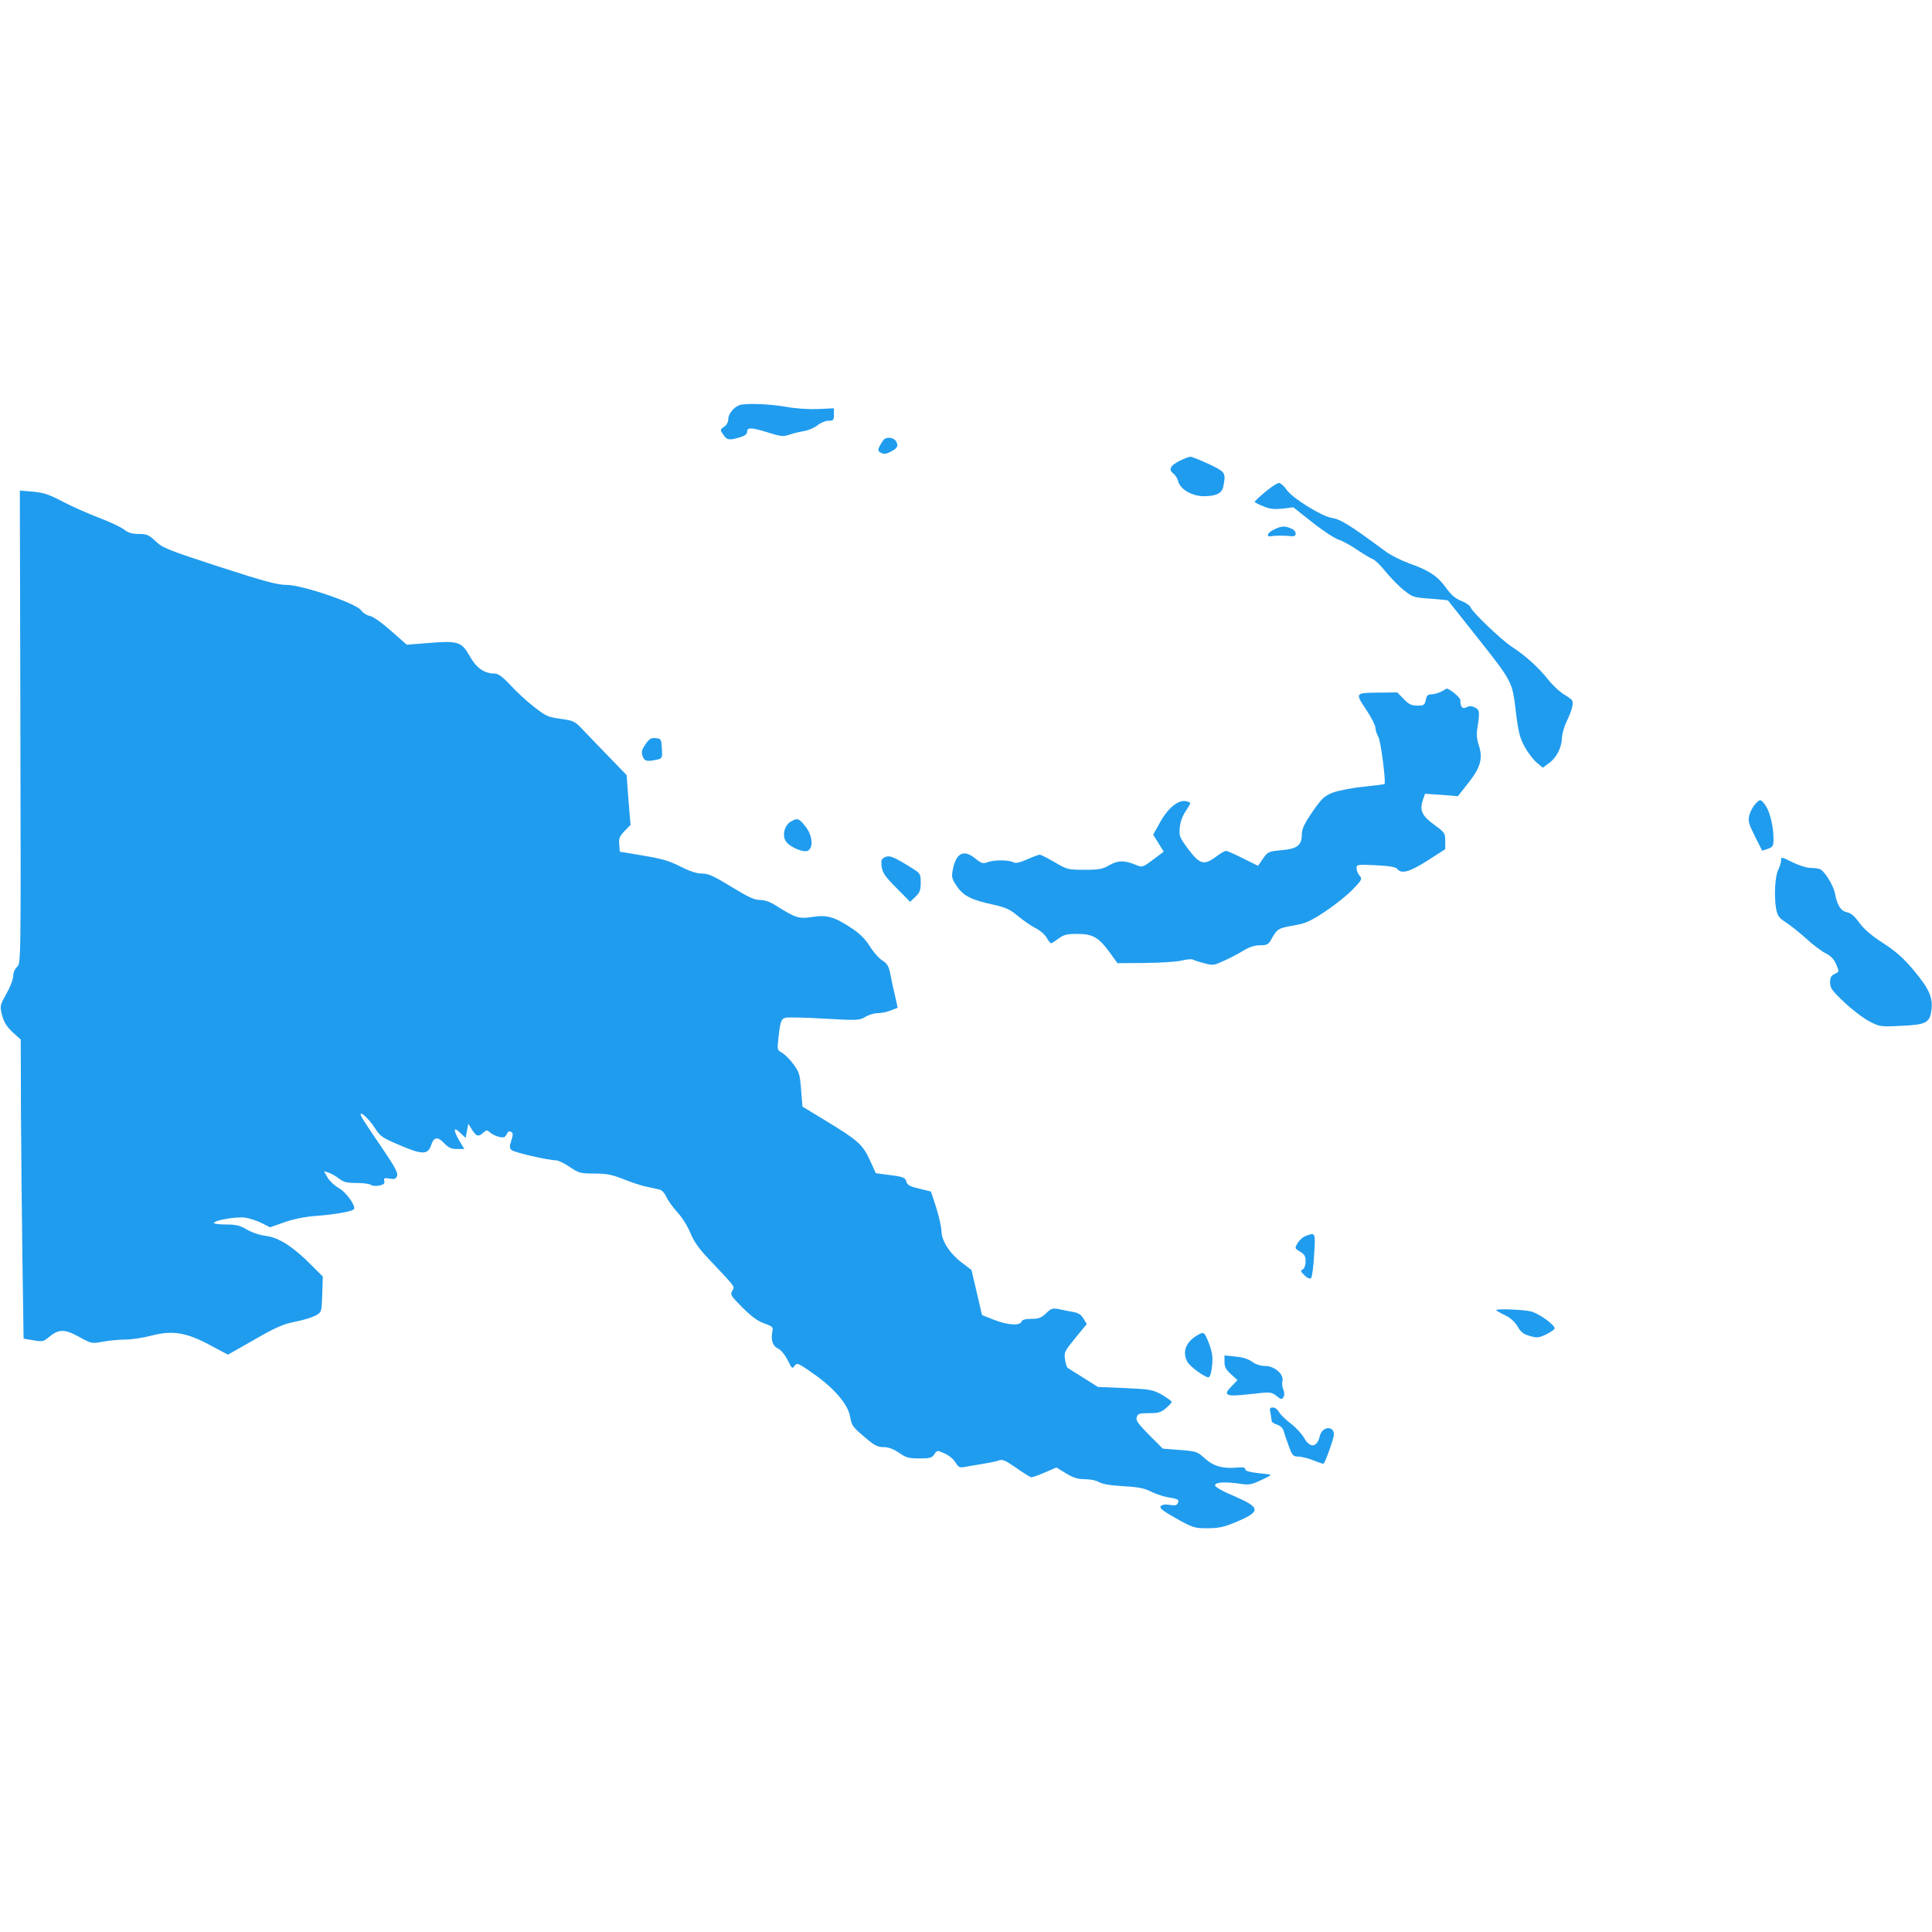 <?xml version="1.0" standalone="no"?>
<!DOCTYPE svg PUBLIC "-//W3C//DTD SVG 20010904//EN"
 "http://www.w3.org/TR/2001/REC-SVG-20010904/DTD/svg10.dtd">
<svg version="1.0" xmlns="http://www.w3.org/2000/svg"
 width="1024pt" height="1024pt" viewBox="0 0 1024 1024"
 preserveAspectRatio="xMidYMid meet">
<g transform="translate(0,1024) scale(0.1,-0.1)"
fill="#209cee" stroke="none">
<path d="M3920 8093 c-31 -11 -60 -47 -60 -74 0 -16 -8 -32 -22 -41 -22 -15
-22 -16 -5 -41 19 -30 32 -32 88 -15 27 8 39 17 39 30 0 24 23 23 113 -5 63
-20 78 -22 108 -12 19 7 55 16 79 20 25 4 58 18 73 31 16 13 42 24 58 24 26 0
29 3 29 33 l0 33 -82 -4 c-50 -2 -119 2 -173 12 -87 15 -214 20 -245 9z"/>
<path d="M4683 7908 c-6 -7 -16 -23 -22 -35 -9 -19 -8 -24 9 -33 15 -8 27 -7
49 5 38 19 44 30 31 55 -12 22 -52 27 -67 8z"/>
<path d="M6253 7798 c-51 -26 -61 -47 -34 -68 11 -8 23 -27 26 -42 10 -41 74
-78 134 -78 67 0 98 15 105 52 14 73 12 76 -78 119 -46 21 -90 39 -97 38 -8 0
-33 -10 -56 -21z"/>
<path d="M6706 7633 c-31 -26 -56 -50 -56 -53 0 -3 20 -13 45 -23 34 -15 58
-17 102 -13 l58 7 100 -79 c55 -44 118 -85 139 -92 22 -7 68 -32 102 -56 35
-23 71 -45 81 -48 10 -3 41 -33 68 -67 28 -34 71 -78 97 -98 44 -36 52 -38
139 -44 51 -4 93 -8 94 -10 1 -1 63 -79 138 -174 206 -260 202 -253 221 -413
14 -114 22 -142 48 -190 17 -30 45 -67 63 -82 l32 -27 34 25 c40 29 67 84 68
136 1 20 12 58 25 85 13 26 27 63 30 80 5 30 2 34 -39 59 -25 14 -66 52 -91
84 -49 62 -122 128 -191 172 -54 35 -210 184 -218 208 -3 10 -26 26 -49 35
-32 12 -54 31 -82 70 -45 62 -90 92 -195 129 -41 15 -98 43 -126 64 -191 141
-236 169 -284 177 -53 8 -206 103 -238 147 -14 21 -33 38 -42 38 -9 0 -42 -21
-73 -47z"/>
<path d="M108 6387 c3 -1252 3 -1253 -18 -1272 -11 -10 -20 -31 -20 -48 0 -17
-16 -59 -36 -94 -35 -63 -35 -65 -23 -114 10 -37 24 -60 56 -90 l43 -39 1
-383 c1 -210 5 -566 8 -792 l6 -410 52 -9 c48 -8 54 -7 82 17 52 43 82 44 159
2 67 -37 67 -37 128 -26 34 6 87 11 118 11 32 0 94 9 139 21 112 29 186 17
313 -52 l92 -49 141 80 c115 66 154 83 217 95 42 8 90 23 108 33 31 18 31 18
34 112 l3 94 -58 58 c-95 97 -175 149 -241 157 -34 4 -76 18 -103 34 -37 22
-58 27 -113 27 -37 0 -65 4 -62 9 9 15 124 34 166 27 22 -3 61 -16 86 -28 l45
-23 77 27 c48 17 109 29 162 33 100 7 198 24 206 36 11 18 -41 90 -80 112 -22
12 -49 37 -60 56 l-19 33 24 -7 c13 -4 38 -18 55 -31 25 -20 43 -24 95 -24 36
0 70 -5 75 -10 6 -6 25 -7 43 -4 25 5 31 11 28 25 -4 15 0 17 28 12 27 -4 34
-2 40 16 5 16 -16 53 -89 160 -53 77 -99 147 -102 156 -14 35 37 -9 71 -61 30
-47 40 -54 132 -93 120 -52 151 -52 168 -1 15 45 34 48 70 10 22 -23 37 -30
67 -30 l39 0 -26 43 c-34 59 -32 78 4 43 l29 -27 7 37 7 38 20 -32 c23 -36 34
-39 60 -15 17 15 19 15 36 0 10 -9 32 -19 48 -23 24 -5 32 -2 40 15 6 14 13
18 23 12 11 -7 11 -15 1 -46 -10 -30 -10 -40 1 -50 13 -13 195 -55 237 -55 11
0 43 -16 72 -35 48 -33 57 -35 131 -35 64 0 93 -6 154 -30 42 -17 97 -35 123
-40 26 -6 57 -12 68 -15 12 -3 27 -19 35 -37 7 -18 34 -55 59 -83 26 -28 56
-77 69 -110 17 -42 44 -81 90 -130 153 -162 147 -153 132 -177 -12 -19 -8 -26
54 -88 46 -46 80 -72 115 -84 46 -17 49 -19 43 -46 -8 -43 3 -75 31 -88 14 -6
35 -31 47 -54 28 -55 27 -55 42 -35 11 16 21 11 104 -48 105 -74 177 -159 188
-221 10 -52 11 -54 80 -113 49 -42 67 -51 98 -51 26 0 52 -10 82 -30 37 -26
53 -30 108 -30 56 0 67 3 79 22 15 22 15 22 55 4 22 -9 48 -31 57 -47 15 -25
23 -29 44 -25 15 3 57 10 94 16 37 6 78 14 91 19 20 8 35 1 93 -39 38 -27 74
-49 81 -50 6 0 39 12 72 26 l60 26 51 -31 c39 -24 62 -31 101 -31 28 0 60 -7
73 -15 15 -10 60 -18 127 -22 80 -4 115 -11 150 -29 25 -12 63 -25 85 -29 59
-10 64 -13 57 -31 -5 -12 -14 -15 -43 -10 -25 4 -41 1 -48 -7 -8 -10 11 -25
82 -65 88 -49 96 -52 165 -52 58 0 87 6 145 30 142 59 141 78 -4 141 -56 23
-100 48 -100 56 0 18 55 21 146 7 34 -5 53 -1 100 22 56 26 57 28 29 31 -89 9
-115 15 -115 26 0 9 -13 11 -40 9 -77 -8 -129 7 -174 48 -39 36 -45 38 -132
45 l-91 7 -73 73 c-58 59 -71 77 -65 94 5 18 14 21 65 21 48 0 64 4 89 26 17
14 31 29 31 34 0 4 -24 21 -52 38 -50 27 -62 29 -196 35 l-143 6 -76 48 c-42
26 -80 50 -84 53 -5 3 -11 23 -14 45 -6 38 -2 44 54 113 l61 74 -17 29 c-12
20 -28 31 -53 35 -19 3 -53 10 -75 15 -36 7 -43 5 -70 -21 -26 -25 -39 -30
-78 -30 -33 0 -49 -5 -53 -15 -9 -23 -75 -18 -146 10 l-63 25 -28 120 -28 119
-50 38 c-65 49 -109 117 -109 169 -1 21 -13 77 -28 124 l-28 85 -62 15 c-50
12 -64 20 -68 37 -6 23 -18 27 -110 38 l-52 7 -31 68 c-39 84 -62 105 -228
206 l-130 79 -7 89 c-6 81 -10 94 -41 136 -18 25 -46 52 -60 60 -25 14 -26 17
-20 70 10 96 15 110 39 116 13 3 105 1 206 -5 175 -10 185 -9 216 9 17 11 47
20 66 20 20 0 51 7 71 15 l35 14 -13 58 c-8 32 -19 84 -25 115 -9 47 -17 61
-43 77 -18 11 -48 45 -67 76 -25 39 -54 68 -97 96 -93 61 -130 71 -208 59 -71
-11 -87 -6 -192 60 -31 20 -60 30 -85 30 -30 0 -63 16 -152 70 -93 57 -121 70
-155 70 -28 0 -65 12 -114 37 -57 29 -98 42 -197 58 l-125 21 -3 38 c-3 32 2
44 28 71 l32 33 -11 132 -10 132 -84 87 c-46 47 -108 112 -138 143 -53 57 -56
58 -127 68 -67 9 -80 15 -142 64 -38 29 -94 81 -125 115 -39 42 -65 61 -81 61
-57 0 -98 28 -134 92 -44 77 -61 83 -219 70 l-115 -9 -82 72 c-47 42 -94 76
-112 80 -17 3 -39 17 -49 31 -27 37 -313 134 -394 134 -49 0 -116 18 -357 96
-273 89 -300 100 -337 135 -36 34 -47 39 -89 39 -37 0 -57 6 -81 25 -18 13
-77 41 -131 61 -55 21 -139 58 -189 84 -74 39 -103 49 -160 54 l-70 6 3 -1253z"/>
<path d="M6750 7432 c-34 -16 -41 -40 -10 -34 18 4 76 4 105 0 30 -5 30 27 0
40 -35 16 -54 15 -95 -6z"/>
<path d="M7640 6575 c-14 -8 -37 -14 -51 -15 -21 0 -28 -6 -32 -30 -6 -27 -10
-30 -45 -30 -30 0 -45 7 -72 35 l-34 35 -90 -1 c-135 -1 -135 0 -76 -89 28
-41 50 -85 50 -98 0 -12 7 -33 15 -46 13 -20 42 -243 33 -252 -2 -1 -53 -8
-113 -14 -61 -6 -133 -21 -161 -31 -45 -18 -58 -30 -108 -102 -43 -63 -56 -91
-56 -119 0 -58 -24 -77 -107 -84 -70 -7 -73 -8 -99 -45 l-26 -38 -79 39 c-43
22 -84 40 -91 40 -7 0 -31 -14 -52 -30 -63 -48 -87 -42 -147 38 -46 62 -50 70
-46 114 2 29 14 63 31 88 31 48 31 46 4 53 -40 11 -96 -34 -138 -109 l-38 -68
28 -45 28 -45 -56 -42 c-53 -40 -58 -42 -87 -30 -64 27 -97 27 -144 1 -37 -22
-56 -25 -133 -25 -86 0 -92 1 -158 40 -38 22 -73 40 -79 40 -6 0 -36 -11 -67
-25 -41 -18 -61 -22 -74 -15 -24 13 -101 13 -136 0 -24 -9 -32 -7 -66 21 -62
49 -102 28 -119 -66 -6 -34 -3 -45 23 -83 35 -51 77 -72 193 -97 66 -15 88
-25 130 -60 28 -23 69 -52 93 -64 24 -12 51 -35 60 -52 9 -16 20 -29 23 -29 3
0 20 11 39 25 28 21 45 25 99 25 82 0 113 -17 171 -96 l43 -59 146 1 c80 1
168 6 194 13 27 6 53 9 59 5 5 -3 32 -12 59 -19 47 -13 53 -12 107 13 31 14
78 38 103 54 31 19 60 28 88 28 36 0 44 4 59 31 31 56 36 59 114 73 67 11 90
21 172 75 52 35 118 87 147 118 48 50 50 55 35 72 -9 10 -16 27 -16 39 0 20 3
21 103 16 73 -4 105 -9 113 -20 22 -28 67 -15 162 46 l92 59 0 44 c0 42 -3 45
-59 86 -65 47 -78 77 -59 132 l11 32 87 -6 87 -7 56 71 c65 82 78 131 54 202
-10 31 -12 57 -6 93 13 80 11 93 -15 105 -17 8 -29 8 -44 0 -21 -11 -32 1 -32
39 0 13 -59 62 -73 60 -1 -1 -13 -7 -27 -15z"/>
<path d="M3421 6295 c-20 -30 -23 -41 -15 -63 10 -28 24 -30 82 -17 21 5 23
10 20 58 -3 50 -4 52 -33 55 -25 2 -34 -4 -54 -33z"/>
<path d="M9303 5978 c-12 -13 -26 -39 -31 -58 -8 -31 -4 -45 29 -112 l39 -77
30 10 c27 10 30 15 30 54 0 65 -20 145 -43 177 -25 34 -28 34 -54 6z"/>
<path d="M4188 5883 c-33 -21 -44 -78 -19 -107 25 -30 92 -56 113 -45 31 17
24 83 -14 130 -35 44 -42 45 -80 22z"/>
<path d="M4691 5697 c-20 -10 -22 -16 -18 -51 5 -32 18 -52 78 -112 l73 -74
28 27 c23 22 28 35 28 75 0 44 -3 49 -37 71 -107 67 -127 75 -152 64z"/>
<path d="M9440 5680 c0 -12 -7 -34 -15 -50 -17 -33 -23 -142 -11 -208 7 -36
15 -47 49 -69 23 -14 71 -53 107 -85 36 -33 83 -69 105 -80 28 -14 45 -31 57
-59 17 -40 17 -40 -8 -51 -19 -9 -24 -19 -24 -46 0 -29 10 -43 76 -105 42 -40
102 -85 133 -101 54 -28 59 -29 170 -23 130 6 149 16 158 83 9 66 -12 113 -92
209 -58 69 -96 102 -165 147 -61 39 -100 73 -125 107 -24 34 -45 52 -66 56
-33 7 -52 38 -63 99 -8 44 -56 120 -81 130 -9 3 -32 6 -51 6 -19 0 -61 14 -94
30 -58 29 -60 29 -60 10z"/>
<path d="M6920 3689 c-14 -5 -33 -22 -42 -37 -17 -28 -16 -29 13 -46 23 -14
29 -24 29 -51 0 -20 -6 -38 -15 -43 -13 -7 -12 -12 10 -32 15 -15 29 -20 34
-14 5 5 13 60 16 122 8 121 8 121 -45 101z"/>
<path d="M7930 3296 c0 -2 20 -14 45 -26 30 -14 53 -35 68 -60 17 -30 31 -41
65 -51 39 -11 48 -10 88 9 24 12 44 26 44 31 0 20 -83 79 -125 90 -41 10 -185
16 -185 7z"/>
<path d="M6355 3168 c-68 -36 -92 -92 -61 -147 14 -25 91 -81 111 -81 8 0 15
23 19 59 5 46 2 70 -14 115 -25 64 -28 68 -55 54z"/>
<path d="M6490 3021 c0 -26 8 -41 35 -65 l34 -31 -31 -32 c-49 -50 -32 -57
100 -42 107 12 110 12 138 -10 25 -20 29 -20 37 -5 6 10 5 25 -1 39 -6 13 -8
33 -5 45 9 35 -41 80 -90 80 -24 0 -51 8 -70 22 -20 15 -53 25 -89 28 l-58 6
0 -35z"/>
<path d="M6734 2749 c3 -17 6 -36 6 -41 0 -5 13 -14 29 -19 18 -6 32 -20 35
-35 4 -14 16 -49 27 -79 18 -49 23 -55 49 -55 16 0 53 -9 81 -20 28 -12 53
-19 54 -18 11 11 55 136 55 154 0 51 -64 43 -75 -8 -14 -61 -52 -65 -83 -9
-12 21 -44 56 -71 76 -27 21 -55 48 -62 61 -7 13 -21 24 -32 24 -17 0 -19 -5
-13 -31z"/>
</g>
</svg>
